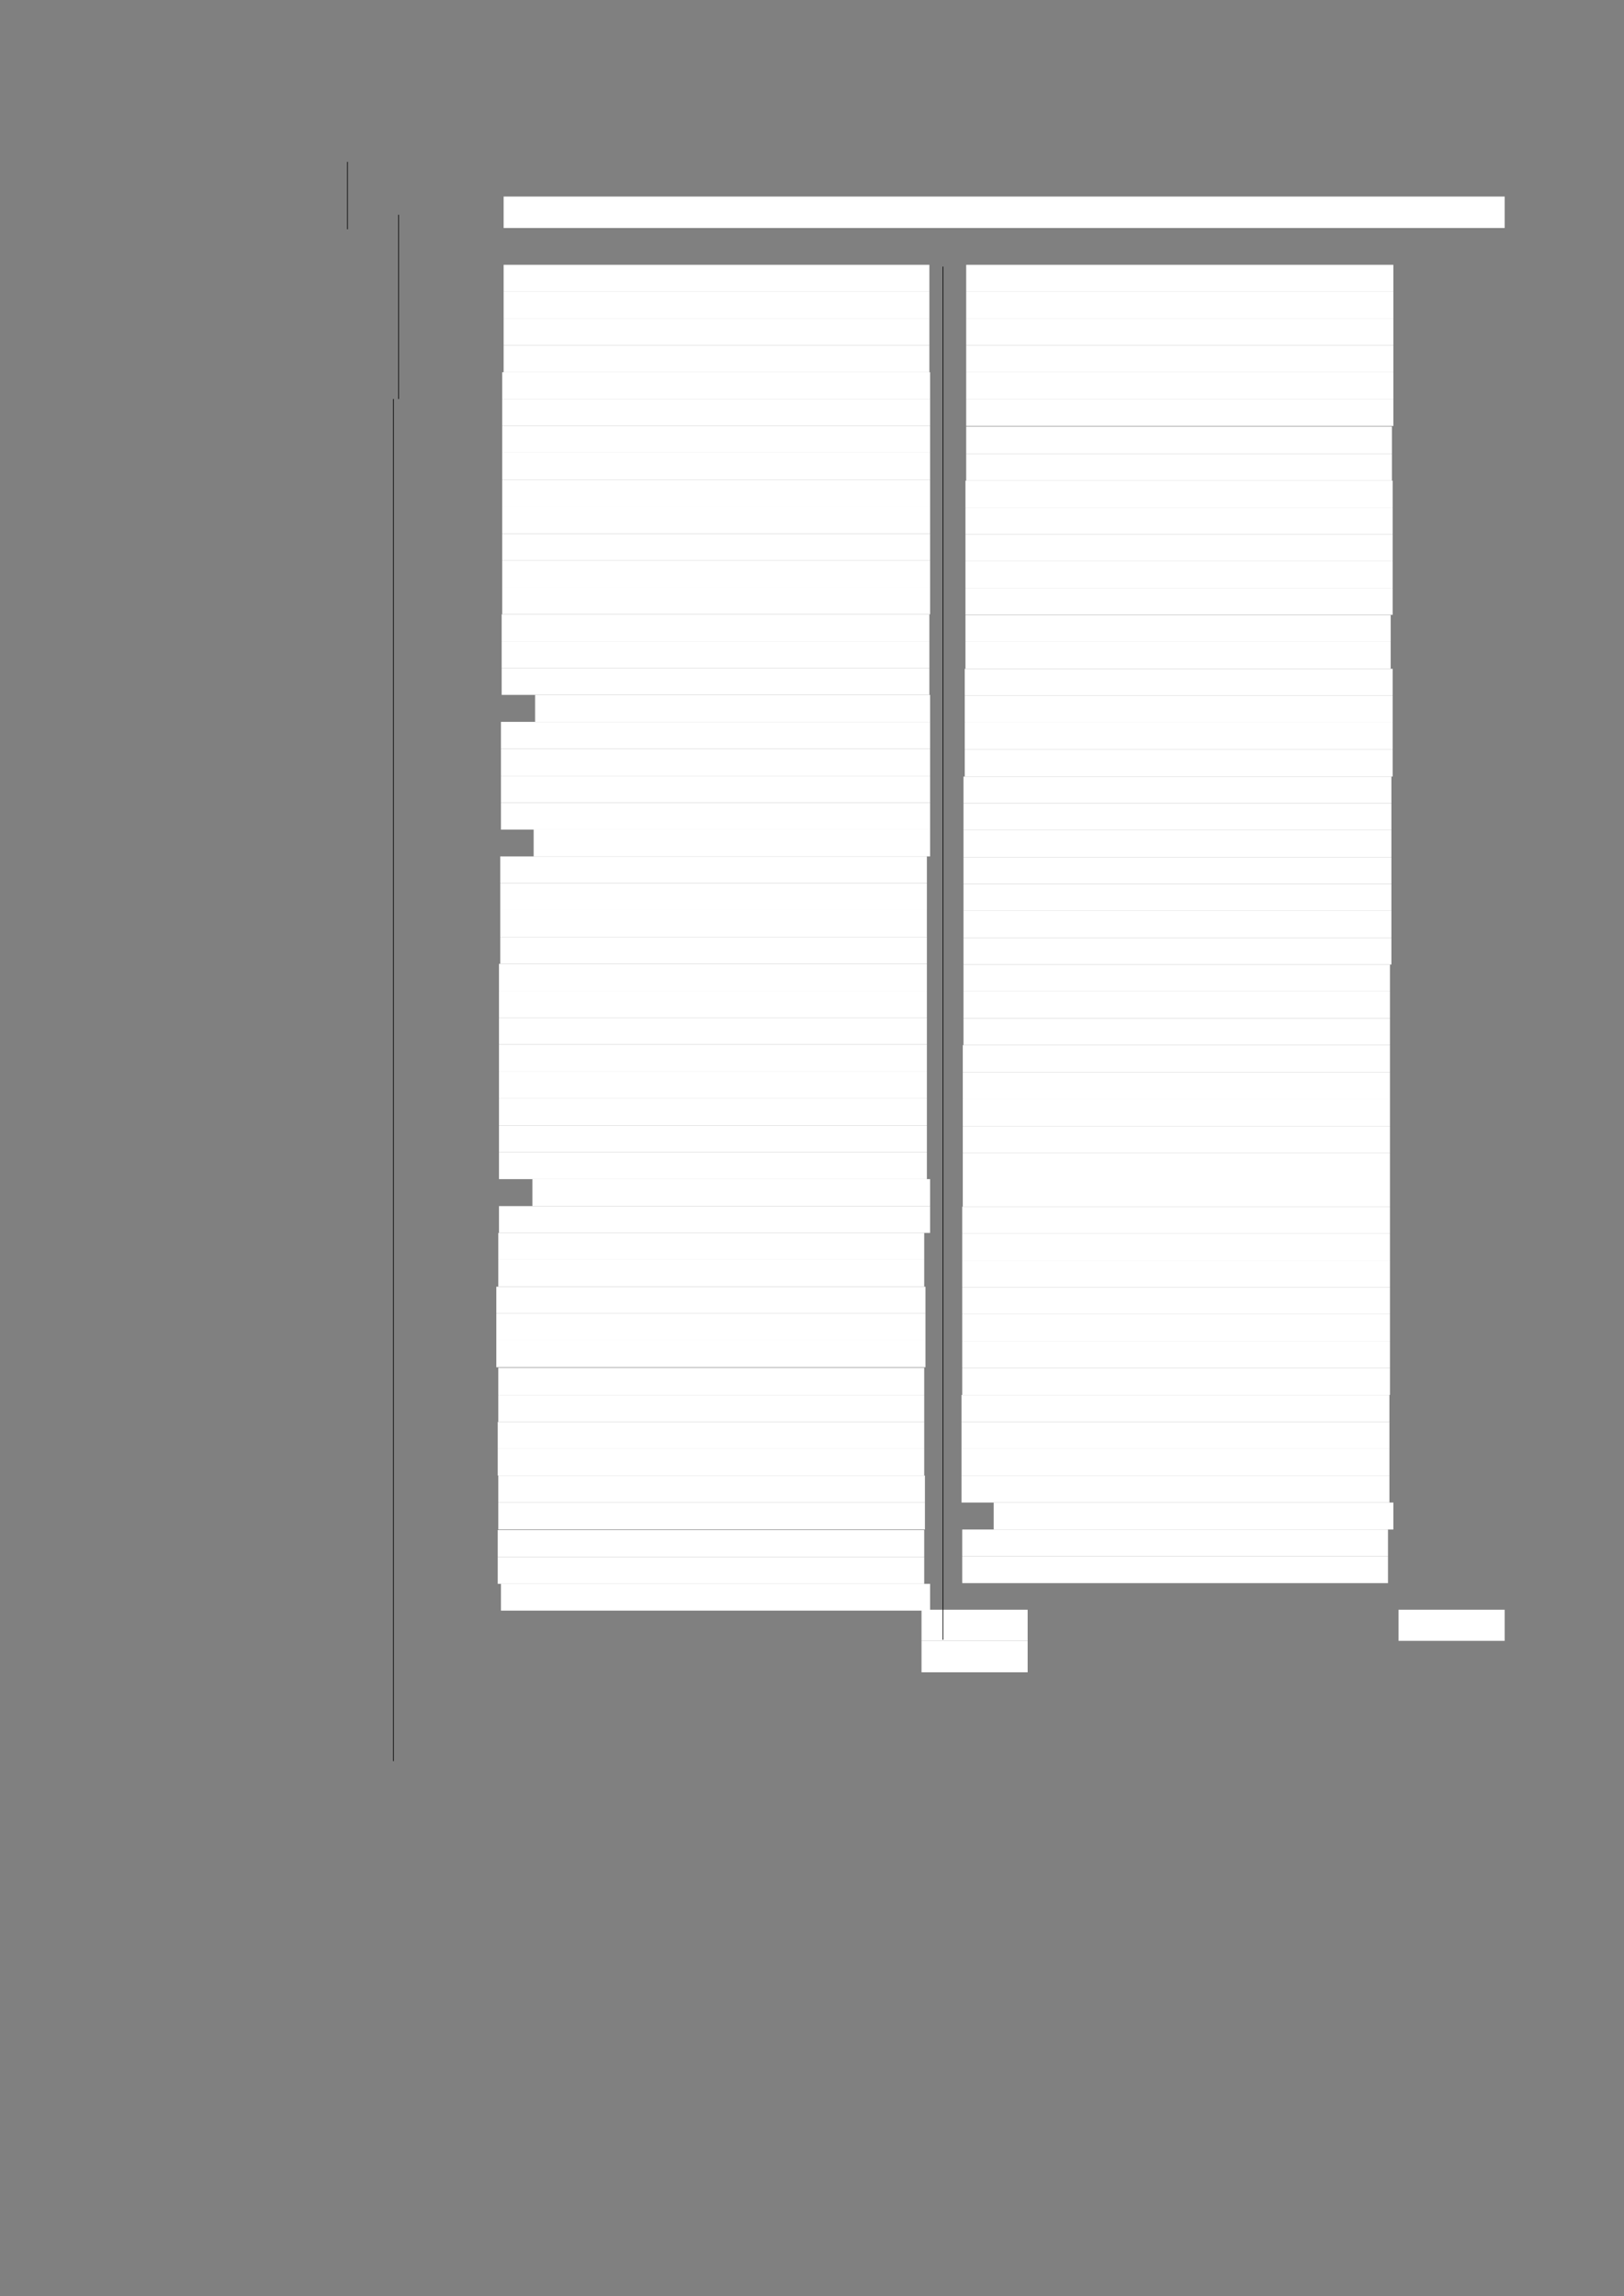 <?xml version="1.0" encoding="UTF-8" standalone="no"?>
<!DOCTYPE svg PUBLIC "-//W3C//DTD SVG 1.1//EN"
"http://www.w3.org/Graphics/SVG/1.1/DTD/svg11.dtd">
<svg viewBox="0 0 909 1285" version="1.1" xmlns="http://www.w3.org/2000/svg" xmlns:xlink="http://www.w3.org/1999/xlink">
<rect x="0" y="0" width="909" height="1285" fill="#808080" stroke="none"/>
<defs>
<style type="text/css"><![CDATA[
.g0_181{
fill: #FFFFFF;
}
.g1_181{
fill: none;
stroke: #000000;
stroke-width: 0.381;
stroke-linecap: butt;
stroke-linejoin: round;
}
]]></style>
</defs>
<path fill-rule="evenodd" d="M281.9,127.6H842.2V110H281.9v17.6Z" class="g0_181"/>
<path fill-rule="evenodd" d="M281.9,163.2H520.2v-15H281.9v15Z" class="g0_181"/>
<path fill-rule="evenodd" d="M281.9,178.2H520.2v-15H281.9v15Z" class="g0_181"/>
<path fill-rule="evenodd" d="M281.9,193.3H520.2V178.2H281.9v15.1Z" class="g0_181"/>
<path fill-rule="evenodd" d="M281.9,208.3H520.2v-15H281.9v15Z" class="g0_181"/>
<path fill-rule="evenodd" d="M281.1,223.3H520.6v-15H281.1v15Z" class="g0_181"/>
<path fill-rule="evenodd" d="M281.1,238.4H520.6V223.3H281.1v15.1Z" class="g0_181"/>
<path fill-rule="evenodd" d="M281.1,253.4H520.6v-15H281.1v15Z" class="g0_181"/>
<path fill-rule="evenodd" d="M281.1,268.6H520.6V253.4H281.1v15.2Z" class="g0_181"/>
<path fill-rule="evenodd" d="M281.1,283.6H520.6v-15H281.1v15Z" class="g0_181"/>
<path fill-rule="evenodd" d="M281.1,298.7H520.6V283.6H281.1v15.1Z" class="g0_181"/>
<path fill-rule="evenodd" d="M281.1,313.7H520.6v-15H281.1v15Z" class="g0_181"/>
<path fill-rule="evenodd" d="M281.1,328.7H520.6v-15H281.1v15Z" class="g0_181"/>
<path fill-rule="evenodd" d="M281.1,343.8H520.6V328.7H281.1v15.1Z" class="g0_181"/>
<path fill-rule="evenodd" d="M280.8,358.9H520.2V343.8H280.8v15.1Z" class="g0_181"/>
<path fill-rule="evenodd" d="M280.8,373.9H520.2v-15H280.8v15Z" class="g0_181"/>
<path fill-rule="evenodd" d="M280.8,388.9H520.2v-15H280.8v15Z" class="g0_181"/>
<path fill-rule="evenodd" d="M299.5,404H520.6V388.9H299.5V404Z" class="g0_181"/>
<path fill-rule="evenodd" d="M280.4,419H520.6V404H280.4v15Z" class="g0_181"/>
<path fill-rule="evenodd" d="M280.4,434.2H520.6V419H280.4v15.2Z" class="g0_181"/>
<path fill-rule="evenodd" d="M280.4,449.2H520.6v-15H280.4v15Z" class="g0_181"/>
<path fill-rule="evenodd" d="M280.4,464.3H520.6V449.2H280.4v15.1Z" class="g0_181"/>
<path fill-rule="evenodd" d="M298.7,479.3H520.6v-15H298.7v15Z" class="g0_181"/>
<path fill-rule="evenodd" d="M280,494.3H518.8v-15H280v15Z" class="g0_181"/>
<path fill-rule="evenodd" d="M280,509.4H518.8V494.3H280v15.1Z" class="g0_181"/>
<path fill-rule="evenodd" d="M280,524.4H518.8v-15H280v15Z" class="g0_181"/>
<path fill-rule="evenodd" d="M280,539.4H518.8v-15H280v15Z" class="g0_181"/>
<path fill-rule="evenodd" d="M279.3,554.5H518.8V539.4H279.3v15.1Z" class="g0_181"/>
<path fill-rule="evenodd" d="M279.3,569.5H518.8v-15H279.3v15Z" class="g0_181"/>
<path fill-rule="evenodd" d="M279.3,584.5H518.8v-15H279.3v15Z" class="g0_181"/>
<path fill-rule="evenodd" d="M279.3,599.6H518.8V584.5H279.3v15.1Z" class="g0_181"/>
<path fill-rule="evenodd" d="M279.3,614.8H518.8V599.6H279.3v15.2Z" class="g0_181"/>
<path fill-rule="evenodd" d="M279.3,629.9H518.8V614.8H279.3v15.1Z" class="g0_181"/>
<path fill-rule="evenodd" d="M279.3,644.9H518.8v-15H279.3v15Z" class="g0_181"/>
<path fill-rule="evenodd" d="M279.3,659.9H518.8v-15H279.3v15Z" class="g0_181"/>
<path fill-rule="evenodd" d="M298,675H520.6V659.9H298V675Z" class="g0_181"/>
<path fill-rule="evenodd" d="M279.3,690H520.6V675H279.3v15Z" class="g0_181"/>
<path fill-rule="evenodd" d="M278.9,705H517.3V690H278.9v15Z" class="g0_181"/>
<path fill-rule="evenodd" d="M278.9,720.1H517.3V705H278.9v15.1Z" class="g0_181"/>
<path fill-rule="evenodd" d="M277.8,735.1H518v-15H277.8v15Z" class="g0_181"/>
<path fill-rule="evenodd" d="M277.8,750.1H518v-15H277.8v15Z" class="g0_181"/>
<path fill-rule="evenodd" d="M277.8,765.2H518V750.1H277.8v15.1Z" class="g0_181"/>
<path fill-rule="evenodd" d="M278.9,780.7H517.3V765.5H278.9v15.2Z" class="g0_181"/>
<path fill-rule="evenodd" d="M278.9,795.8H517.3V780.7H278.9v15.1Z" class="g0_181"/>
<path fill-rule="evenodd" d="M278.6,810.8H517.3v-15H278.6v15Z" class="g0_181"/>
<path fill-rule="evenodd" d="M278.6,825.8H517.3v-15H278.6v15Z" class="g0_181"/>
<path fill-rule="evenodd" d="M278.9,840.9H517.7V825.8H278.9v15.1Z" class="g0_181"/>
<path fill-rule="evenodd" d="M278.9,856H517.7V840.9H278.9V856Z" class="g0_181"/>
<path fill-rule="evenodd" d="M278.6,871.4H517.3V856.3H278.6v15.1Z" class="g0_181"/>
<path fill-rule="evenodd" d="M278.6,886.4H517.3v-15H278.6v15Z" class="g0_181"/>
<path fill-rule="evenodd" d="M280.4,901.4H520.6v-15H280.4v15Z" class="g0_181"/>
<path fill-rule="evenodd" d="M540.8,163.2H779.9v-15H540.8v15Z" class="g0_181"/>
<path fill-rule="evenodd" d="M540.8,178.2H779.9v-15H540.8v15Z" class="g0_181"/>
<path fill-rule="evenodd" d="M540.8,193.3H779.9V178.2H540.8v15.1Z" class="g0_181"/>
<path fill-rule="evenodd" d="M540.8,208.3H779.9v-15H540.8v15Z" class="g0_181"/>
<path fill-rule="evenodd" d="M540.8,223.3H779.9v-15H540.8v15Z" class="g0_181"/>
<path fill-rule="evenodd" d="M540.8,238.4H779.9V223.3H540.8v15.1Z" class="g0_181"/>
<path fill-rule="evenodd" d="M540.8,253.9H779.1V238.7H540.8v15.2Z" class="g0_181"/>
<path fill-rule="evenodd" d="M540.8,269H779.1V253.9H540.8V269Z" class="g0_181"/>
<path fill-rule="evenodd" d="M540.4,284H779.5V269H540.4v15Z" class="g0_181"/>
<path fill-rule="evenodd" d="M540.4,299H779.5V284H540.4v15Z" class="g0_181"/>
<path fill-rule="evenodd" d="M540.4,314.1H779.5V299H540.4v15.1Z" class="g0_181"/>
<path fill-rule="evenodd" d="M540.4,329.1H779.5v-15H540.4v15Z" class="g0_181"/>
<path fill-rule="evenodd" d="M540.4,344.1H779.5v-15H540.4v15Z" class="g0_181"/>
<path fill-rule="evenodd" d="M540.4,359.2h238v-15h-238v15Z" class="g0_181"/>
<path fill-rule="evenodd" d="M540.4,374.3h238V359.2h-238v15.1Z" class="g0_181"/>
<path fill-rule="evenodd" d="M540,389.3H779.5v-15H540v15Z" class="g0_181"/>
<path fill-rule="evenodd" d="M540,404.3H779.5v-15H540v15Z" class="g0_181"/>
<path fill-rule="evenodd" d="M540,419.5H779.5V404.3H540v15.2Z" class="g0_181"/>
<path fill-rule="evenodd" d="M540,434.6H779.5V419.5H540v15.1Z" class="g0_181"/>
<path fill-rule="evenodd" d="M539.3,449.6H778.8v-15H539.3v15Z" class="g0_181"/>
<path fill-rule="evenodd" d="M539.3,464.6H778.8v-15H539.3v15Z" class="g0_181"/>
<path fill-rule="evenodd" d="M539.3,479.7H778.8V464.6H539.3v15.1Z" class="g0_181"/>
<path fill-rule="evenodd" d="M539.3,494.7H778.8v-15H539.3v15Z" class="g0_181"/>
<path fill-rule="evenodd" d="M539.3,509.7H778.8v-15H539.3v15Z" class="g0_181"/>
<path fill-rule="evenodd" d="M539.3,524.8H778.8V509.7H539.3v15.1Z" class="g0_181"/>
<path fill-rule="evenodd" d="M539.3,539.8H778.8v-15H539.3v15Z" class="g0_181"/>
<path fill-rule="evenodd" d="M539.3,554.8H778v-15H539.3v15Z" class="g0_181"/>
<path fill-rule="evenodd" d="M539.3,569.9H778V554.8H539.3v15.1Z" class="g0_181"/>
<path fill-rule="evenodd" d="M539.3,584.9H778v-15H539.3v15Z" class="g0_181"/>
<path fill-rule="evenodd" d="M538.9,600.2H778V584.9H538.9v15.3Z" class="g0_181"/>
<path fill-rule="evenodd" d="M538.9,615.2H778v-15H538.9v15Z" class="g0_181"/>
<path fill-rule="evenodd" d="M538.9,630.2H778v-15H538.9v15Z" class="g0_181"/>
<path fill-rule="evenodd" d="M538.9,645.3H778V630.2H538.9v15.1Z" class="g0_181"/>
<path fill-rule="evenodd" d="M538.9,660.3H778v-15H538.9v15Z" class="g0_181"/>
<path fill-rule="evenodd" d="M538.9,675.3H778v-15H538.9v15Z" class="g0_181"/>
<path fill-rule="evenodd" d="M538.6,690.4H778V675.3H538.6v15.1Z" class="g0_181"/>
<path fill-rule="evenodd" d="M538.6,705.4H778v-15H538.6v15Z" class="g0_181"/>
<path fill-rule="evenodd" d="M538.6,720.4H778v-15H538.6v15Z" class="g0_181"/>
<path fill-rule="evenodd" d="M538.6,735.5H778V720.4H538.6v15.1Z" class="g0_181"/>
<path fill-rule="evenodd" d="M538.6,750.5H778v-15H538.6v15Z" class="g0_181"/>
<path fill-rule="evenodd" d="M538.6,765.5H778v-15H538.6v15Z" class="g0_181"/>
<path fill-rule="evenodd" d="M538.6,780.7H778V765.5H538.6v15.2Z" class="g0_181"/>
<path fill-rule="evenodd" d="M538.2,795.8H777.7V780.7H538.2v15.1Z" class="g0_181"/>
<path fill-rule="evenodd" d="M538.2,810.8H777.7v-15H538.2v15Z" class="g0_181"/>
<path fill-rule="evenodd" d="M538.2,825.8H777.7v-15H538.2v15Z" class="g0_181"/>
<path fill-rule="evenodd" d="M538.2,840.9H777.7V825.8H538.2v15.1Z" class="g0_181"/>
<path fill-rule="evenodd" d="M556.2,856H779.9V840.9H556.2V856Z" class="g0_181"/>
<path fill-rule="evenodd" d="M538.6,871H776.9V856H538.6v15Z" class="g0_181"/>
<path fill-rule="evenodd" d="M538.6,886H776.9V871H538.6v15Z" class="g0_181"/>
<path fill-rule="evenodd" d="M515.8,918.3h59.4V900.9H515.8v17.4Z" class="g0_181"/>
<path fill-rule="evenodd" d="M515.8,935.9h59.4V918.3H515.8v17.6Z" class="g0_181"/>
<path fill-rule="evenodd" d="M782.8,918.3h59.4V900.9H782.8v17.4Z" class="g0_181"/>
<path d="M194.5,90.6v37.7m28.6,-8.1V223.3m-2.9,0V985.6M527.8,149.2V917.7" class="g1_181"/>
</svg>